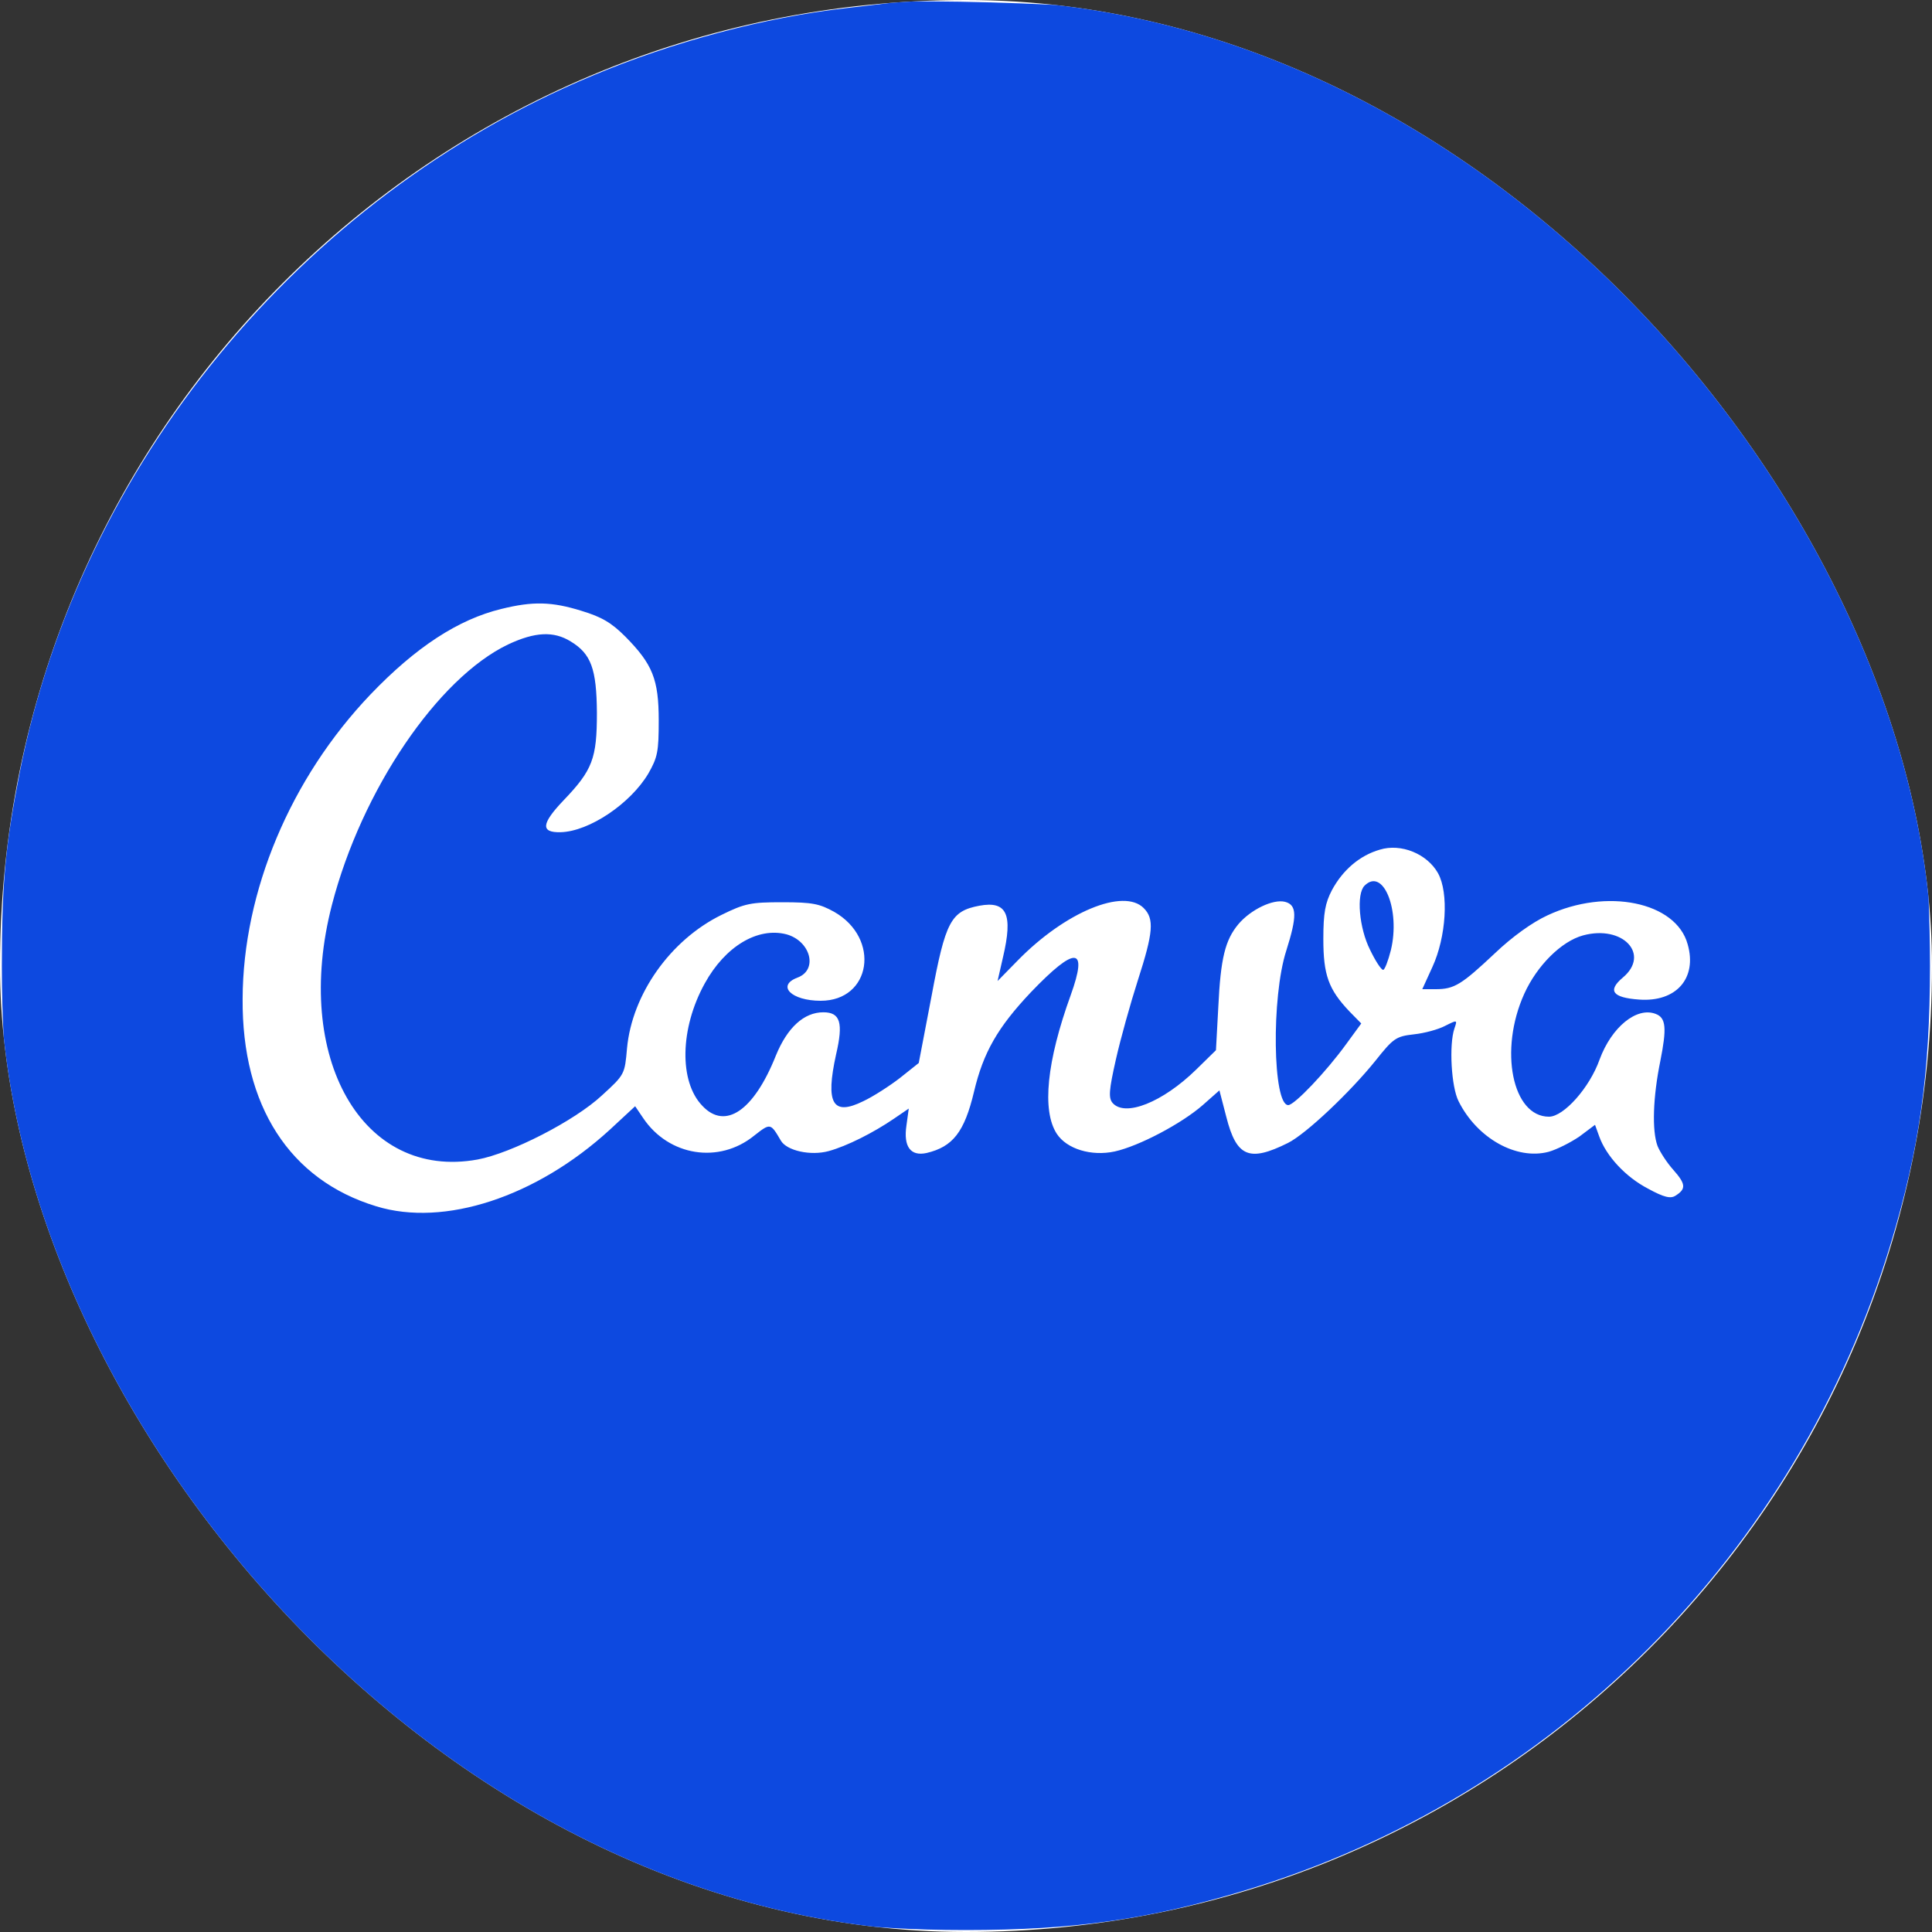 <svg width="24" height="24" viewBox="0 0 24 24" fill="none" xmlns="http://www.w3.org/2000/svg">
<rect x="0" y="0" width="24" height="24" fill="#333333" stroke="none"/>
<g clip-path="url(#clip0_584_1678)">
<rect width="24" height="24" rx="12" fill="white"/>
<path d="M11.135 0.028C11.044 0.038 10.761 0.071 10.511 0.101C9.503 0.216 8.361 0.518 7.358 0.941C3.729 2.457 0.998 5.784 0.244 9.6C0.067 10.507 0.023 10.953 0.023 12C0.023 13.349 0.158 14.28 0.513 15.456C1.674 19.305 4.698 22.325 8.558 23.491C9.719 23.841 10.655 23.976 11.999 23.976C13.348 23.976 14.279 23.841 15.456 23.486C19.305 22.325 22.324 19.301 23.49 15.441C23.841 14.28 23.975 13.344 23.975 12C23.975 11.428 23.947 10.776 23.913 10.536C23.524 7.761 22.381 5.428 20.476 3.523C18.575 1.632 16.252 0.485 13.535 0.096C13.161 0.043 11.428 -0.005 11.135 0.028ZM7.223 7.588C7.478 7.665 7.597 7.737 7.77 7.91C8.106 8.251 8.183 8.438 8.183 8.951C8.183 9.336 8.169 9.408 8.054 9.609C7.832 9.983 7.319 10.329 6.964 10.338C6.714 10.344 6.724 10.233 6.998 9.945C7.362 9.566 7.415 9.422 7.415 8.855C7.411 8.308 7.343 8.122 7.089 7.968C6.878 7.838 6.647 7.848 6.311 8.006C5.438 8.424 4.492 9.816 4.123 11.242C3.633 13.142 4.502 14.664 5.932 14.404C6.349 14.327 7.137 13.925 7.478 13.607C7.761 13.349 7.761 13.344 7.789 13.022C7.852 12.35 8.327 11.678 8.961 11.366C9.253 11.222 9.326 11.208 9.719 11.208C10.094 11.208 10.18 11.227 10.362 11.327C10.943 11.659 10.823 12.432 10.195 12.432C9.83 12.432 9.642 12.244 9.907 12.144C10.166 12.048 10.069 11.688 9.768 11.606C9.412 11.515 9.009 11.755 8.755 12.216C8.447 12.773 8.433 13.435 8.725 13.737C9.009 14.04 9.364 13.8 9.638 13.113C9.781 12.763 9.988 12.575 10.228 12.575C10.439 12.575 10.478 12.705 10.386 13.099C10.252 13.709 10.343 13.867 10.723 13.68C10.847 13.622 11.054 13.488 11.178 13.392L11.413 13.205L11.572 12.374C11.745 11.443 11.812 11.318 12.167 11.251C12.508 11.188 12.585 11.357 12.46 11.889L12.392 12.187L12.642 11.932C13.233 11.327 13.958 11.03 14.207 11.28C14.341 11.414 14.327 11.582 14.135 12.177C14.044 12.46 13.919 12.907 13.862 13.161C13.775 13.545 13.77 13.637 13.819 13.699C13.973 13.881 14.443 13.694 14.86 13.286L15.105 13.046L15.134 12.513C15.163 11.899 15.22 11.678 15.383 11.481C15.537 11.299 15.815 11.165 15.964 11.203C16.113 11.242 16.113 11.385 15.979 11.808C15.791 12.389 15.811 13.728 16.003 13.728C16.08 13.728 16.473 13.315 16.723 12.97L16.91 12.714L16.761 12.562C16.502 12.288 16.439 12.11 16.439 11.664C16.439 11.338 16.463 11.217 16.545 11.059C16.679 10.809 16.89 10.627 17.14 10.555C17.404 10.473 17.73 10.607 17.864 10.848C17.999 11.092 17.966 11.639 17.793 12.014L17.668 12.288H17.836C18.067 12.288 18.157 12.23 18.571 11.841C18.787 11.635 19.036 11.457 19.223 11.371C19.958 11.026 20.822 11.203 20.965 11.731C21.085 12.153 20.822 12.451 20.361 12.417C20.029 12.393 19.967 12.306 20.159 12.144C20.505 11.855 20.159 11.486 19.665 11.62C19.396 11.693 19.093 11.995 18.935 12.345C18.618 13.046 18.787 13.872 19.242 13.872C19.425 13.872 19.747 13.512 19.871 13.161C20.02 12.758 20.332 12.504 20.567 12.595C20.697 12.643 20.706 12.773 20.625 13.181C20.534 13.627 20.519 14.045 20.591 14.237C20.62 14.308 20.706 14.443 20.788 14.534C20.941 14.707 20.947 14.769 20.817 14.851C20.755 14.894 20.672 14.875 20.471 14.765C20.193 14.62 19.953 14.361 19.866 14.117L19.814 13.973L19.622 14.117C19.511 14.193 19.338 14.28 19.238 14.308C18.839 14.414 18.349 14.141 18.119 13.68C18.028 13.502 17.999 12.979 18.067 12.777C18.105 12.667 18.105 12.667 17.951 12.744C17.87 12.787 17.697 12.835 17.563 12.849C17.341 12.874 17.308 12.898 17.087 13.176C16.775 13.564 16.223 14.088 15.998 14.199C15.518 14.438 15.36 14.371 15.234 13.876L15.148 13.545L14.941 13.728C14.678 13.958 14.15 14.237 13.847 14.304C13.559 14.366 13.252 14.275 13.127 14.083C12.941 13.795 13.003 13.185 13.3 12.364C13.52 11.755 13.362 11.746 12.806 12.326C12.393 12.763 12.215 13.075 12.1 13.56C11.98 14.064 11.836 14.246 11.51 14.323C11.313 14.366 11.221 14.246 11.26 13.982L11.289 13.771L11.106 13.896C10.847 14.073 10.52 14.237 10.295 14.299C10.069 14.361 9.772 14.294 9.7 14.169C9.571 13.949 9.571 13.949 9.369 14.107C8.932 14.462 8.308 14.361 7.991 13.891L7.89 13.742L7.574 14.035C6.661 14.87 5.519 15.245 4.674 14.985C3.599 14.659 3.004 13.737 3.014 12.408C3.018 11.073 3.609 9.667 4.603 8.626C5.164 8.04 5.692 7.694 6.23 7.564C6.618 7.468 6.854 7.473 7.223 7.588Z" fill="#0D49E0"/>
<path d="M16.951 11.002C16.846 11.107 16.884 11.53 17.019 11.798C17.086 11.938 17.158 12.048 17.182 12.048C17.201 12.048 17.244 11.938 17.278 11.803C17.398 11.304 17.182 10.771 16.951 11.002Z" fill="#0D49E0"/>
</g>
<defs>
<clipPath id="clip0_584_1678">
<rect width="24" height="24" rx="12" fill="white"/>
</clipPath>
</defs>
</svg>
